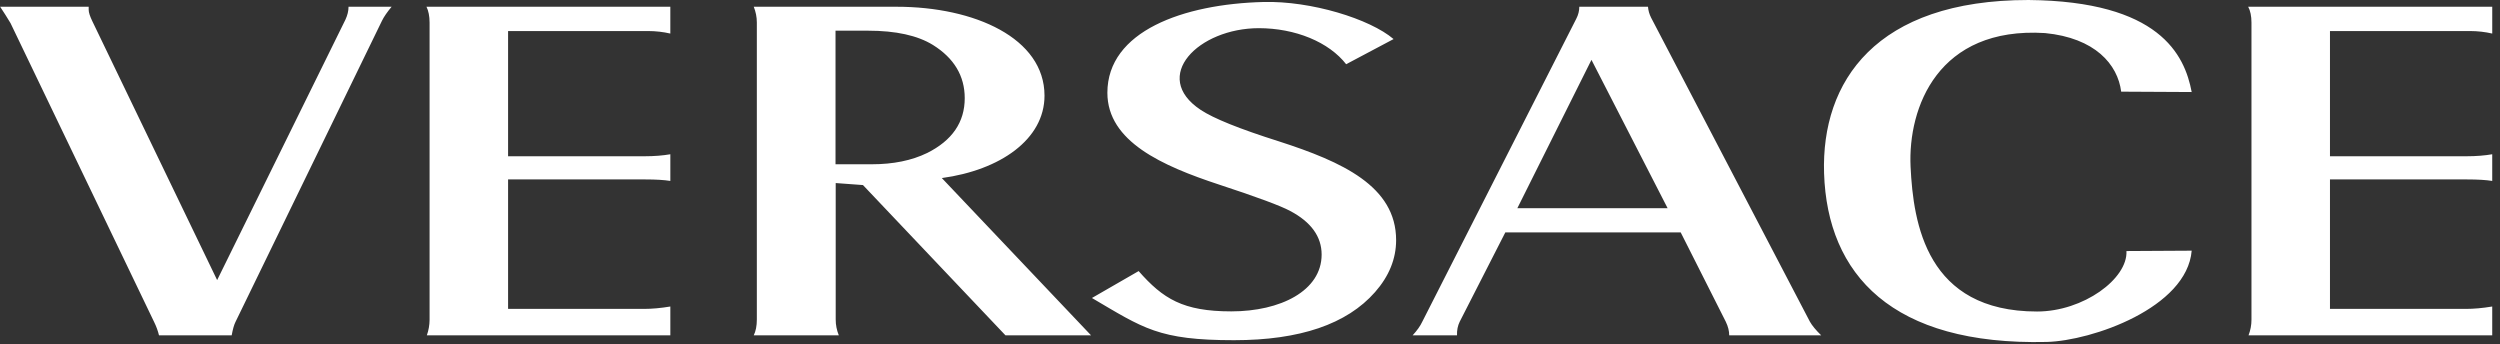 <svg width="167" height="23" viewBox="0 0 167 23" fill="none" xmlns="http://www.w3.org/2000/svg">
<rect x="0" y="0" width="167" height="23" fill="#333333" stroke="none"/>
<path fill-rule="evenodd" clip-rule="evenodd" d="M150.179 0.452H166.482V2.242C166.008 2.132 165.512 2.076 165.013 2.074H155.642V10.438H164.758C165.413 10.438 165.996 10.389 166.481 10.304V12.086C166.068 12.019 165.499 11.986 164.794 11.986H155.642V20.634H164.733C165.232 20.634 165.826 20.584 166.481 20.475V22.398H150.203C150.333 22.06 150.399 21.712 150.398 21.362V1.514C150.398 1.079 150.325 0.72 150.179 0.452ZM146.405 6.148L141.695 6.123C141.464 4.299 139.947 2.534 136.609 2.209C129.459 1.765 127.444 7.176 127.626 11.133C127.809 14.946 128.694 20.809 136.075 20.809C139.171 20.809 142.144 18.618 142.047 16.77L146.405 16.745C146.089 20.559 139.741 22.766 136.718 22.842C126.389 23.085 122.066 18.342 121.848 11.575C121.654 5.446 125.296 0 135.504 0C144.244 0.084 145.931 3.647 146.405 6.148ZM72.941 19.906L76.061 18.108C77.687 19.956 79.022 20.8 82.252 20.8C85.529 20.8 88.285 19.429 88.285 17.004C88.285 15.808 87.58 14.829 86.185 14.093C85.553 13.75 83.951 13.156 81.426 12.328C77.651 11.082 73.973 9.459 73.973 6.198C73.973 2.083 79.047 0.268 84.4 0.133C87.568 0.05 91.501 1.255 93.091 2.61L89.923 4.29C89.358 3.564 88.518 2.956 87.492 2.532C86.466 2.108 85.293 1.884 84.097 1.882C80.054 1.882 76.85 5.111 80.2 7.336C81.049 7.904 82.786 8.606 85.432 9.443C89.656 10.806 93.261 12.437 93.261 16.042C93.261 17.288 92.788 18.45 91.853 19.513C89.972 21.654 86.828 22.725 82.434 22.725C77.384 22.725 76.389 21.93 72.941 19.906ZM28.489 0.452H44.778V2.242C44.305 2.132 43.809 2.076 43.31 2.074H33.94V10.438H43.055C43.711 10.438 44.294 10.389 44.779 10.304V12.086C44.366 12.019 43.796 11.986 43.105 11.986H33.94V20.634H43.031C43.529 20.634 44.124 20.584 44.779 20.475V22.398H28.514C28.633 22.059 28.694 21.711 28.696 21.362V1.514C28.696 1.079 28.622 0.72 28.489 0.452ZM0 0.452H5.924V0.653C5.924 0.837 6.008 1.079 6.154 1.389L14.505 18.71L23.075 1.313C23.209 1.021 23.282 0.736 23.282 0.452H26.159C25.867 0.803 25.649 1.113 25.515 1.389L15.731 21.504C15.634 21.696 15.549 21.997 15.477 22.399H10.621C10.547 22.095 10.438 21.796 10.293 21.504L0.704 1.548C0.483 1.179 0.252 0.814 0.011 0.452H0ZM62.914 11.894C66.799 11.367 69.773 9.318 69.773 6.39C69.773 2.551 65.111 0.451 59.892 0.451H50.351C50.484 0.786 50.557 1.137 50.557 1.505V21.344C50.557 21.771 50.484 22.13 50.351 22.398H56.032C55.893 22.055 55.824 21.7 55.825 21.344V12.228L57.646 12.362L67.163 22.398H72.88L62.914 11.894ZM61.931 10.221C60.9 10.723 59.661 10.973 58.241 10.973H55.813V2.05H57.986C59.844 2.05 61.288 2.368 62.32 3.003C63.728 3.882 64.444 5.069 64.444 6.558C64.444 8.164 63.606 9.385 61.931 10.222M120.901 21.487L110.293 1.18C110.175 0.945 110.105 0.7 110.086 0.452H105.497C105.497 0.711 105.436 0.987 105.29 1.263L95.01 21.487C94.875 21.779 94.657 22.081 94.366 22.398H97.328C97.316 22.064 97.377 21.755 97.51 21.487L100.556 15.523H112.27L115.281 21.488C115.439 21.813 115.511 22.114 115.511 22.398H121.654C121.301 22.056 121.047 21.746 120.901 21.487ZM101.358 13.909L106.31 3.998L111.397 13.909H101.358Z" fill="white"/>
</svg>
